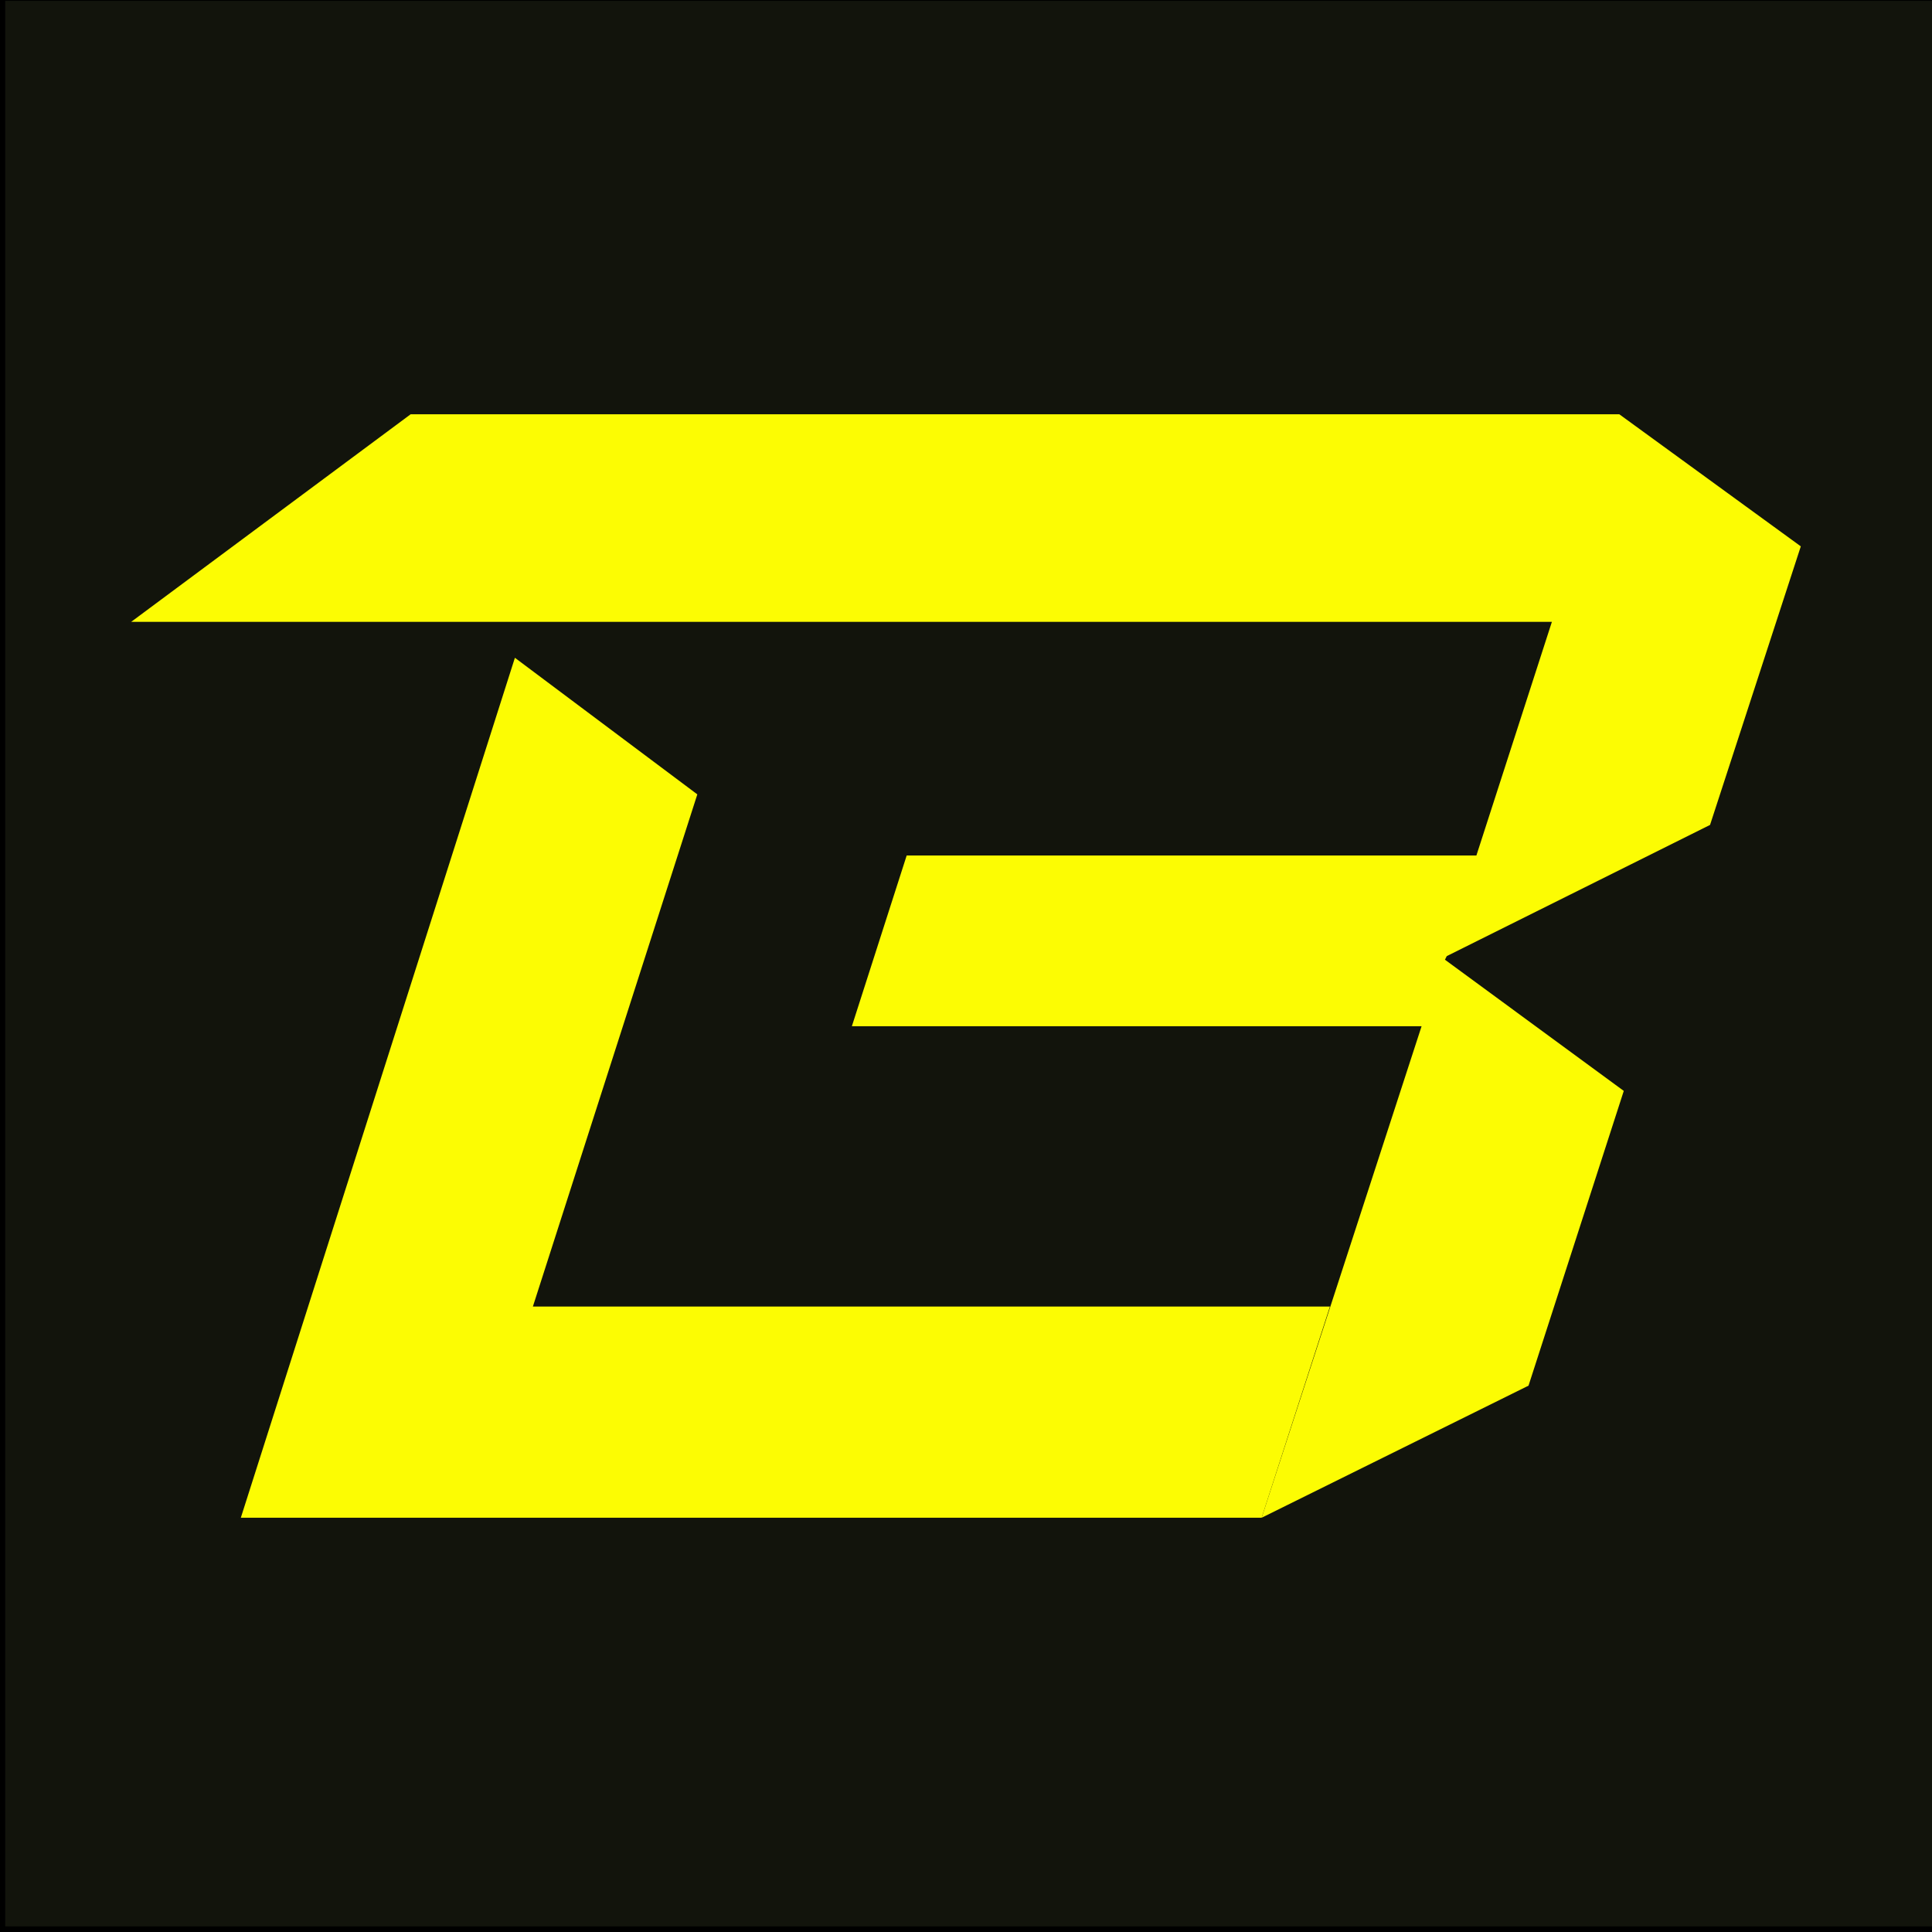 <svg id="Layer_1" x="0" y="0" style="enable-background:new 0 0 215 215" version="1.1" viewBox="0 0 215 215" xmlns="http://www.w3.org/2000/svg">
    <rect x="0" y="0" width="215" height="215" fill="#808080" stroke="none"/>
    <defs></defs>
    <style>.st0,.st1,.st2{fill:none;stroke:#0074d6;stroke-miterlimit:10}.st1,.st2{stroke:#51b0b0}.st2{stroke:#a4c53e}.st3{fill:red}.st4{fill:#ff0}.st5{fill:none;stroke:red;stroke-miterlimit:10}.st6{fill:#fcfc03}</style>
    <rect x="0.079" y="-0.405" width="215.427" height="215.28" style="stroke: rgb(0, 0, 0); fill: rgb(18, 20, 12);"></rect>
    <path d="m161 106.4 29.3-14.6 10.1-31-20.2-14.7H45.7L14.6 69.2h158.1l-8.4 26h-63.4l-6.1 19h63.4l-17.8 54.7 29.7-14.7 10.6-32.8-19.9-14.6z" class="st6"></path>
    <path d="m59.3 145.4 18.3-57-20.3-15.2-30.5 95.7h113.6l7.6-23.5z" class="st6"></path>
    <script id="bw-fido2-page-script"></script>
</svg>
